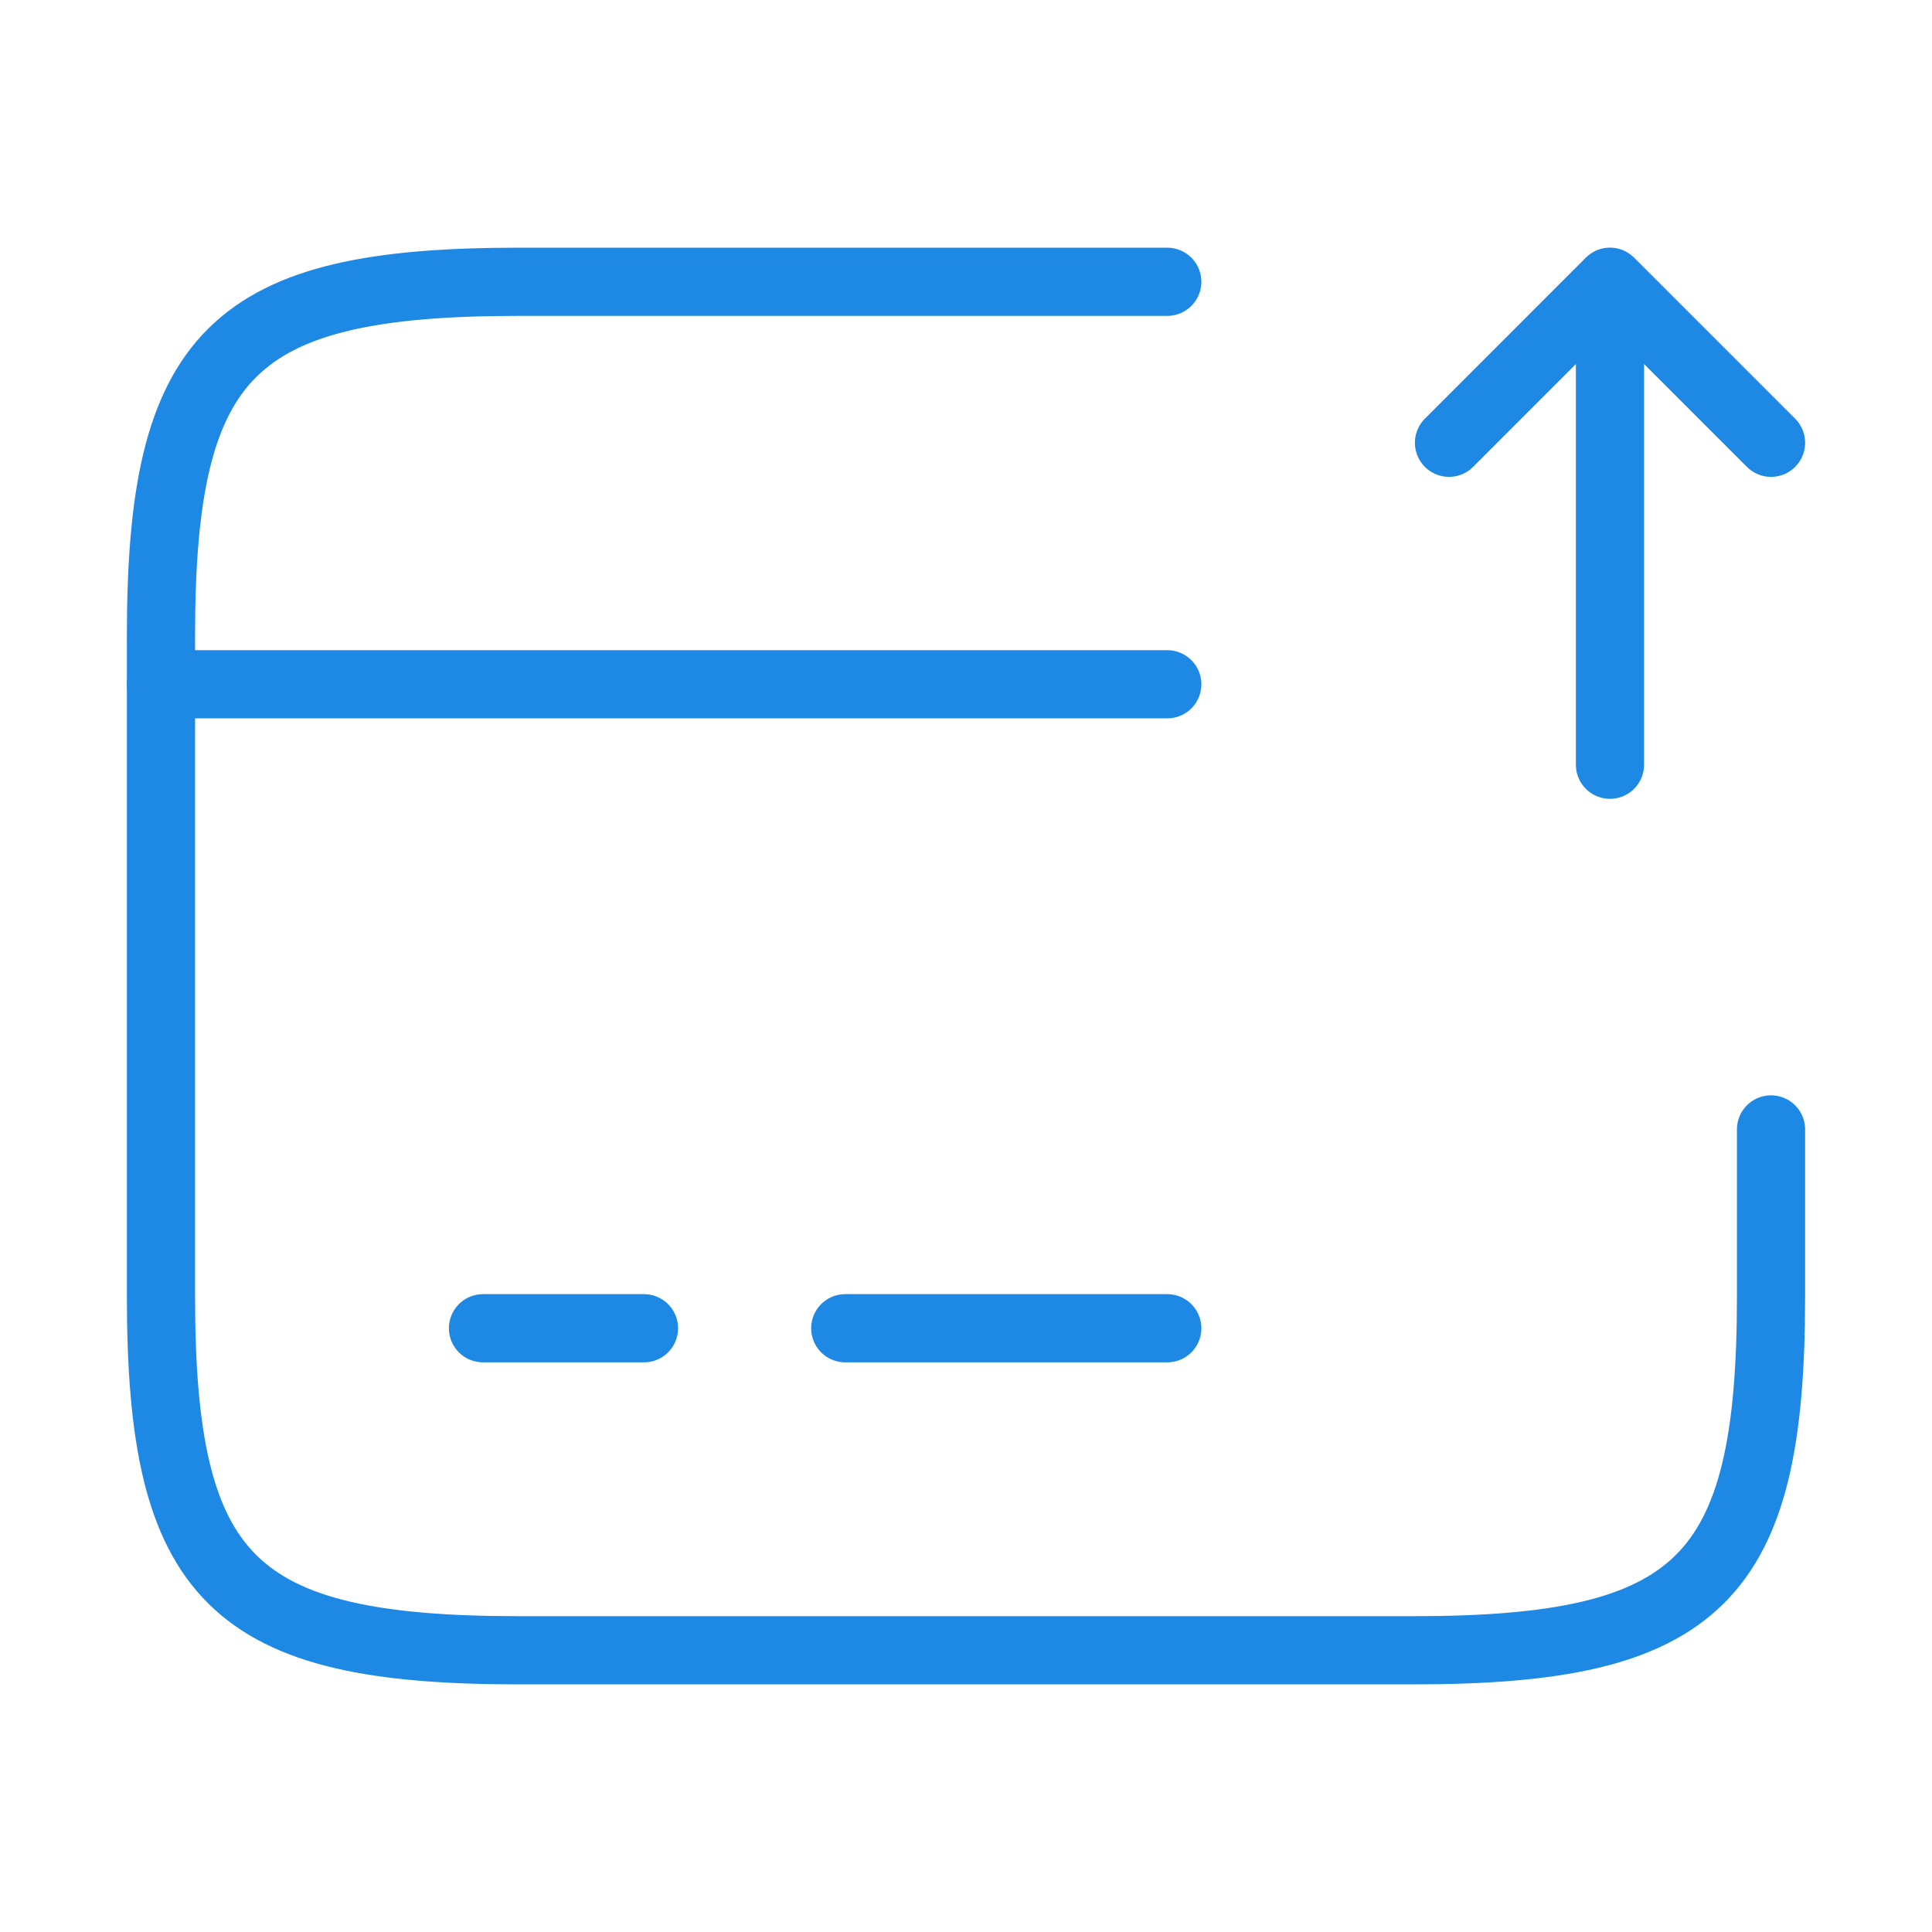<svg xmlns="http://www.w3.org/2000/svg" width="34" height="34" fill="none"><path stroke="#1E88E5" stroke-linecap="round" stroke-linejoin="round" stroke-miterlimit="10" stroke-width="1.2" d="M2.833 12.042h17.709M8.5 23.375h2.833M14.875 23.375h5.667"/><path stroke="#1E88E5" stroke-linecap="round" stroke-linejoin="round" stroke-width="1.2" d="M31.167 19.876v2.947c0 4.972-1.261 6.219-6.29 6.219H9.123c-5.029 0-6.29-1.247-6.29-6.22V11.179c0-4.973 1.261-6.22 6.29-6.22h11.419M28.333 13.458v-8.5l2.834 2.834M28.333 4.958 25.5 7.792"/></svg>